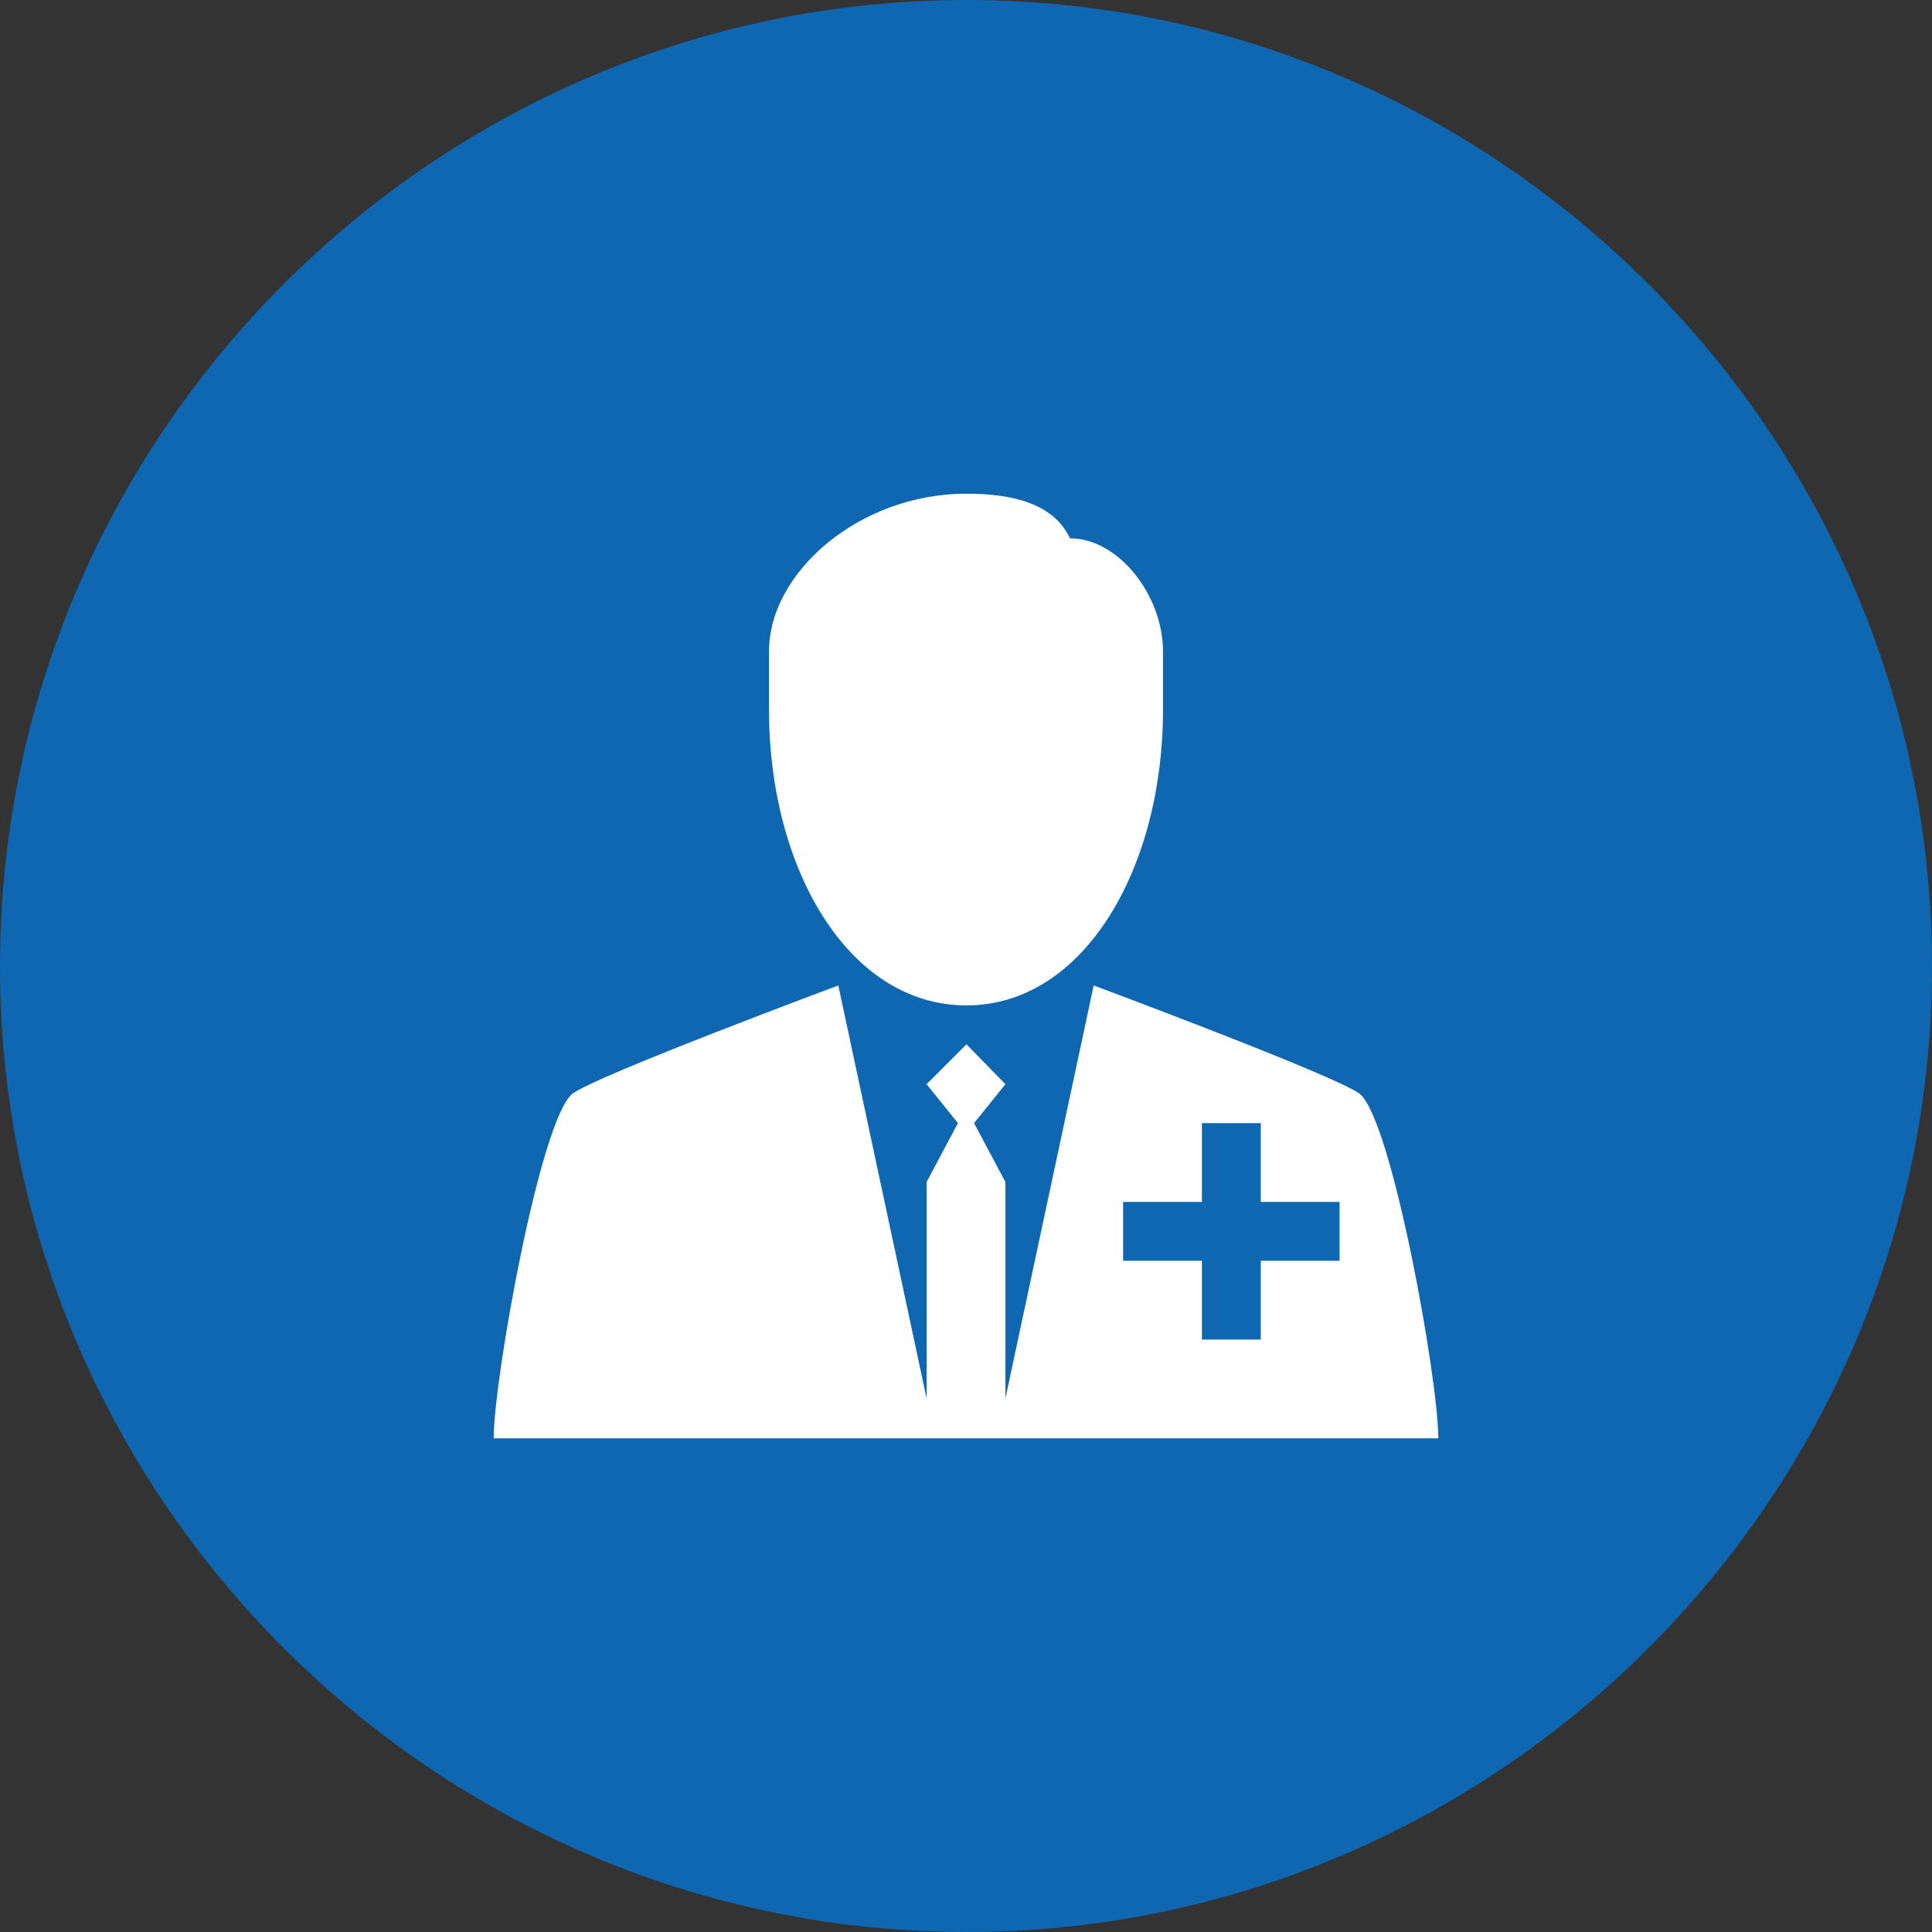 <?xml version="1.0" encoding="UTF-8"?>
<!DOCTYPE svg PUBLIC "-//W3C//DTD SVG 1.1//EN" "http://www.w3.org/Graphics/SVG/1.1/DTD/svg11.dtd">
<!-- Creator: CorelDRAW X7 -->
<svg xmlns="http://www.w3.org/2000/svg" xml:space="preserve" width="34px" height="34px" version="1.1" style="shape-rendering:geometricPrecision; text-rendering:geometricPrecision; image-rendering:optimizeQuality; fill-rule:evenodd; clip-rule:evenodd"
viewBox="0 0 2035 2035"
 xmlns:xlink="http://www.w3.org/1999/xlink">
 <rect x="0" y="0" width="2035" height="2035" fill="#333333" stroke="none"/>
 <defs>
  <style type="text/css">
   <![CDATA[
    .fil1 {fill:none}
    .fil0 {fill:#0E67B0}
    .fil2 {fill:white}
   ]]>
  </style>
   <clipPath id="id0">
    <path d="M1018 0l0 0c559,0 1017,458 1017,1018l0 0c0,559 -458,1017 -1017,1017l0 0c-560,0 -1018,-458 -1018,-1017l0 0c0,-560 458,-1018 1018,-1018z"/>
   </clipPath>
 </defs>
 <g id="Plan_x0020_1">
  <path class="fil0" d="M1018 0l0 0c559,0 1017,458 1017,1018l0 0c0,559 -458,1017 -1017,1017l0 0c-560,0 -1018,-458 -1018,-1017l0 0c0,-560 458,-1018 1018,-1018z"/>
  <g>
  </g>
  <g style="clip-path:url(#id0)">
  </g>
  <path class="fil1" d="M1018 0l0 0c559,0 1017,458 1017,1018l0 0c0,559 -458,1017 -1017,1017l0 0c-560,0 -1018,-458 -1018,-1017l0 0c0,-560 458,-1018 1018,-1018z"/>
  <g>
   <path class="fil2" d="M1432 1152c-25,-19 -280,-114 -280,-114l-93 435 0 -228 -33 -62 33 -41 -41 -42 -42 42 33 41 -33 62 0 228 -93 -435c0,0 -255,95 -280,114 -34,27 -83,301 -83,363l995 0c0,-62 -49,-336 -83,-363z"/>
   <path class="fil2" d="M1127 567c-17,-36 -59,-47 -109,-47 -113,0 -208,83 -208,166 0,53 0,62 0,62 0,166 83,311 208,311 124,0 207,-145 207,-311 0,0 0,-9 0,-62 0,-59 -47,-119 -98,-119l0 0z"/>
   <polygon class="fil0" points="1328,1183 1266,1183 1266,1266 1183,1266 1183,1328 1266,1328 1266,1411 1328,1411 1328,1328 1411,1328 1411,1266 1328,1266 "/>
  </g>
 </g>
</svg>
